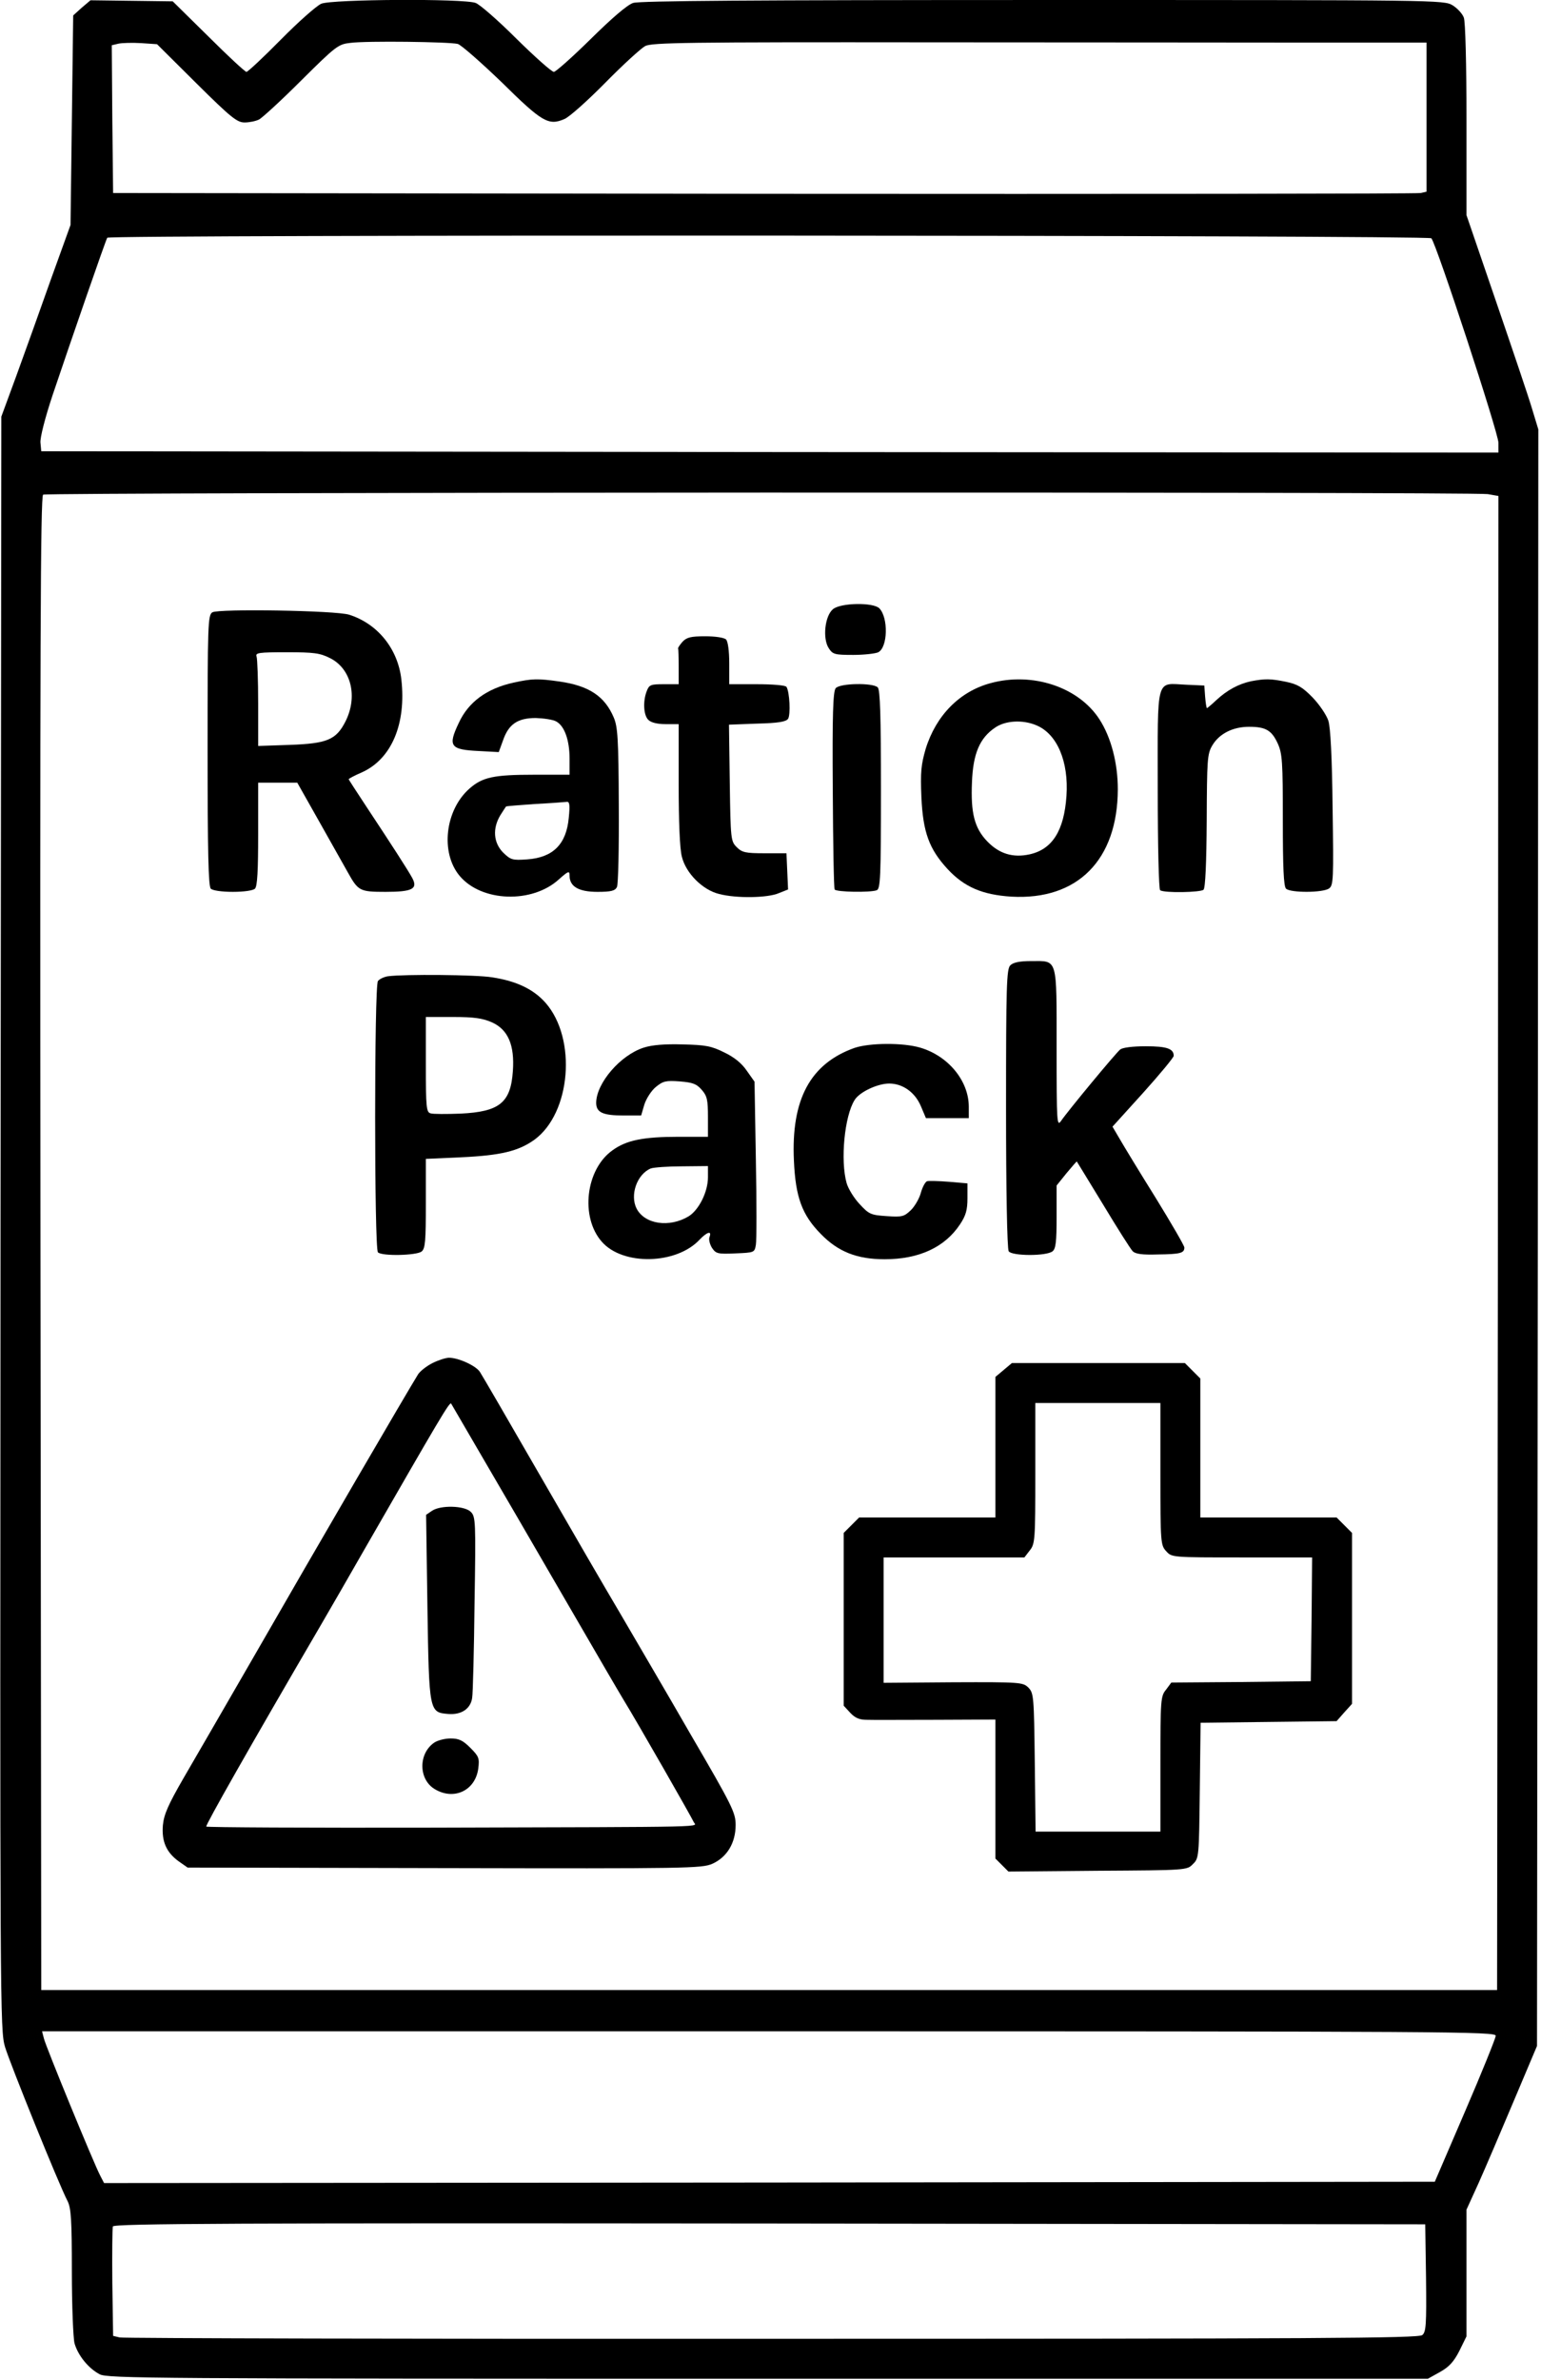 <?xml version="1.0" standalone="no"?>
<!DOCTYPE svg PUBLIC "-//W3C//DTD SVG 20010904//EN"
 "http://www.w3.org/TR/2001/REC-SVG-20010904/DTD/svg10.dtd">
<svg version="1.0" xmlns="http://www.w3.org/2000/svg"
 width="579pt" height="894pt" viewBox="0 0 579 894"
 preserveAspectRatio="xMidYMid meet">
<g transform="translate(0,894) scale(0.1,-0.1)"
fill="#000000" stroke="none">
<path d="M307 8911 l-32 -29 -5 -394 -5 -393 -74 -205 c-40 -113 -98 -275
-129 -360 l-57 -155 -3 -3029 c-2 -2967 -2 -3031 17 -3095 19 -63 202 -516
235 -579 13 -26 16 -70 16 -264 0 -129 5 -250 10 -270 13 -45 51 -93 94 -116
29 -16 188 -17 2511 -17 l2480 0 45 25 c34 19 52 38 73 79 l27 55 0 238 0 238
46 101 c25 56 84 194 132 308 l87 206 3 3036 2 3036 -24 79 c-13 44 -74 224
-135 402 l-111 324 0 358 c0 209 -4 369 -10 384 -5 14 -24 35 -42 46 -33 20
-51 20 -1539 20 -1088 0 -1515 -3 -1540 -11 -22 -7 -80 -57 -159 -135 -69 -68
-132 -124 -139 -124 -8 0 -71 56 -140 124 -69 69 -139 130 -154 135 -45 17
-540 14 -580 -3 -18 -8 -86 -68 -152 -135 -66 -67 -124 -121 -129 -121 -5 0
-70 60 -143 133 l-134 132 -155 2 -154 2 -33 -28z m1413 -136 c13 -4 87 -69
165 -144 152 -150 176 -164 236 -138 19 8 88 70 154 137 66 67 133 128 149
137 26 13 151 15 1075 14 575 0 1229 -1 1454 -1 l407 0 0 -280 0 -280 -22 -5
c-13 -3 -1123 -4 -2468 -3 l-2445 3 -3 277 -2 278 25 6 c14 3 53 4 86 2 l59
-4 148 -147 c130 -129 153 -147 181 -147 18 0 42 5 54 11 12 6 84 72 159 147
131 130 139 136 185 141 61 8 370 4 403 -4z m3658 -730 c19 -21 252 -731 252
-768 l0 -37 -2737 2 -2738 3 -3 32 c-2 18 17 93 46 180 66 196 199 581 205
590 8 12 4964 10 4975 -2z m212 -961 l40 -7 -2 -2806 -3 -2806 -2735 0 -2735
0 -3 2804 c-2 2237 0 2806 10 2813 15 9 5370 11 5428 2z m30 -5791 c-1 -10
-52 -137 -115 -283 l-114 -265 -2500 -3 -2500 -2 -15 29 c-24 46 -204 484
-211 514 l-7 27 2731 0 c2594 0 2731 -1 2731 -17z m-262 -909 c2 -178 0 -203
-14 -215 -15 -12 -388 -14 -2443 -14 -1334 -1 -2437 2 -2451 5 l-25 6 -3 199
c-1 110 0 205 2 212 4 11 474 13 2468 11 l2463 -3 3 -201z"/>
<path d="M3130 6652 c-31 -25 -40 -111 -16 -147 15 -23 22 -25 92 -25 41 0 84
5 94 10 36 19 38 130 4 165 -23 23 -145 21 -174 -3z"/>
<path d="M798 6640 c-17 -10 -18 -46 -18 -518 0 -382 3 -511 12 -520 7 -7 41
-12 83 -12 42 0 76 5 83 12 9 9 12 68 12 205 l0 193 74 0 73 0 83 -147 c46
-82 94 -167 107 -190 39 -70 45 -73 142 -73 100 0 122 11 100 52 -15 28 -79
127 -171 266 -37 56 -68 104 -68 105 0 2 22 14 50 26 111 50 167 182 148 349
-13 115 -89 209 -196 243 -50 16 -491 23 -514 9z m442 -172 c80 -40 105 -145
58 -238 -35 -69 -69 -83 -210 -88 l-118 -4 0 160 c0 88 -3 167 -6 176 -5 14 8
16 113 16 103 0 125 -3 163 -22z"/>
<path d="M2564 6529 c-10 -12 -18 -23 -16 -25 1 -2 2 -33 2 -69 l0 -65 -55 0
c-50 0 -56 -2 -65 -26 -15 -38 -12 -91 6 -108 10 -10 33 -16 65 -16 l49 0 0
-226 c0 -138 4 -243 12 -272 15 -62 78 -125 140 -140 65 -17 182 -15 224 3
l35 14 -3 68 -3 68 -82 0 c-72 0 -85 3 -105 23 -22 22 -23 29 -26 241 l-3 219
106 4 c80 2 108 7 116 18 10 15 6 101 -6 120 -3 6 -53 10 -111 10 l-104 0 0
78 c0 47 -5 83 -12 90 -7 7 -40 12 -78 12 -55 0 -70 -4 -86 -21z"/>
<path d="M1930 6376 c-101 -22 -170 -73 -206 -151 -42 -88 -33 -101 76 -106
l74 -4 16 44 c21 61 55 84 123 84 30 -1 65 -6 77 -13 31 -17 50 -70 50 -140
l0 -60 -132 0 c-153 0 -195 -9 -244 -52 -92 -81 -110 -241 -37 -328 82 -98
272 -105 373 -13 36 32 40 33 40 14 0 -41 34 -61 105 -61 51 0 66 4 73 18 5 9
8 148 7 307 -1 250 -4 295 -19 330 -34 80 -93 119 -203 135 -84 12 -104 11
-173 -4z m207 -508 c-9 -99 -59 -149 -156 -156 -56 -4 -62 -2 -91 26 -36 37
-40 90 -10 140 11 17 21 33 22 33 2 1 50 5 108 9 58 3 111 7 119 8 11 2 13
-11 8 -60z"/>
<path d="M3722 6374 c-116 -31 -205 -121 -244 -247 -17 -59 -20 -86 -16 -182
6 -131 29 -194 98 -269 63 -68 131 -97 240 -104 249 -14 399 138 400 403 0 98
-25 195 -69 263 -78 121 -251 179 -409 136z m171 -158 c79 -32 123 -137 114
-266 -9 -130 -53 -200 -138 -219 -63 -14 -115 2 -160 49 -48 50 -62 107 -57
222 4 107 29 166 87 205 39 27 104 30 154 9z"/>
<path d="M4700 6381 c-46 -10 -89 -33 -129 -70 -18 -17 -35 -31 -36 -31 -2 0
-5 19 -7 43 l-3 42 -67 3 c-117 5 -108 39 -108 -393 0 -213 4 -376 9 -379 17
-11 153 -8 163 2 7 7 11 102 12 259 1 230 2 251 21 283 26 44 77 70 138 70 63
0 85 -13 108 -63 17 -38 19 -68 19 -288 0 -177 3 -248 12 -257 16 -16 139 -16
162 1 16 12 17 34 13 302 -2 191 -8 303 -16 328 -7 21 -33 60 -59 87 -38 39
-57 50 -100 59 -58 12 -79 12 -132 2z"/>
<path d="M3140 6355 c-10 -12 -13 -98 -11 -382 1 -201 4 -370 7 -374 6 -10
134 -12 158 -3 14 5 16 48 16 378 0 276 -3 375 -12 384 -18 18 -142 16 -158
-3z"/>
<path d="M3796 5314 c-14 -14 -16 -76 -16 -537 0 -301 4 -528 10 -537 11 -18
142 -19 165 0 12 10 15 36 15 130 l0 117 37 46 c21 25 38 45 39 44 1 -1 45
-74 99 -162 53 -88 103 -167 111 -175 10 -10 35 -14 94 -12 85 1 100 5 100 26
0 7 -49 91 -108 187 -60 96 -120 195 -135 221 l-27 46 115 127 c63 70 115 133
115 139 0 27 -26 36 -105 36 -50 0 -87 -5 -96 -12 -18 -15 -196 -230 -222
-268 -16 -23 -17 -9 -17 272 0 345 5 328 -95 328 -44 0 -68 -5 -79 -16z"/>
<path d="M1458 5273 c-14 -2 -32 -10 -38 -18 -14 -17 -14 -1005 0 -1019 15
-15 145 -12 164 3 14 11 16 40 16 181 l0 167 133 6 c149 7 215 23 275 66 137
100 160 379 42 514 -45 51 -109 82 -201 96 -60 10 -331 12 -391 4z m390 -173
c61 -27 86 -86 79 -183 -8 -119 -50 -153 -197 -160 -52 -2 -103 -2 -112 1 -16
4 -18 21 -18 183 l0 179 103 0 c79 0 111 -5 145 -20z"/>
<path d="M2419 5005 c-88 -28 -178 -133 -179 -207 0 -37 25 -48 104 -48 l65 0
12 41 c7 22 26 52 43 66 27 22 37 25 90 21 49 -4 63 -9 83 -32 20 -23 23 -38
23 -102 l0 -74 -110 0 c-134 0 -197 -13 -249 -51 -101 -72 -121 -251 -40 -343
79 -91 281 -86 368 8 28 29 46 34 37 10 -4 -9 1 -28 9 -41 15 -22 21 -24 88
-21 71 3 72 3 77 32 3 16 3 160 0 321 l-5 292 -29 41 c-19 28 -47 51 -85 69
-48 24 -70 28 -156 30 -67 2 -115 -2 -146 -12z m241 -487 c0 -55 -34 -123 -73
-147 -72 -43 -164 -30 -195 29 -26 51 1 129 53 151 11 4 64 8 118 8 l97 1 0
-42z"/>
<path d="M3211 5004 c-166 -59 -239 -193 -228 -424 6 -136 30 -203 101 -275
65 -67 136 -95 240 -95 129 0 226 45 283 131 22 33 28 54 28 98 l0 56 -70 6
c-38 3 -76 4 -82 2 -7 -3 -17 -22 -23 -43 -5 -20 -22 -50 -37 -65 -26 -25 -33
-27 -92 -23 -59 4 -66 7 -101 45 -21 22 -43 58 -49 79 -24 85 -8 252 30 312
18 30 86 62 130 62 51 0 97 -33 119 -85 l19 -45 81 0 80 0 0 43 c0 97 -77 191
-183 222 -65 19 -189 18 -246 -1z"/>
<path d="M1625 3820 c-22 -11 -46 -30 -54 -42 -48 -78 -360 -613 -636 -1093
-95 -165 -206 -356 -246 -425 -57 -99 -73 -135 -77 -176 -5 -61 13 -102 60
-136 l33 -23 965 -2 c914 -2 966 -1 1006 16 56 25 88 79 88 146 0 46 -12 71
-169 340 -92 160 -212 364 -265 455 -54 91 -191 327 -305 525 -114 198 -214
370 -222 382 -15 23 -80 53 -116 53 -12 0 -40 -9 -62 -20z m197 -370 c69 -118
183 -314 253 -435 210 -362 237 -408 265 -455 60 -98 259 -447 266 -463 8 -21
106 -19 -979 -22 -466 -1 -849 1 -852 4 -3 6 162 297 430 756 32 55 109 188
170 295 275 478 314 545 320 538 1 -2 58 -100 127 -218z"/>
<path d="M1623 3265 l-22 -15 5 -348 c6 -393 7 -394 78 -400 49 -4 84 19 90
60 3 18 7 179 9 357 5 307 4 324 -14 342 -24 24 -114 26 -146 4z"/>
<path d="M1631 2394 c-60 -42 -58 -138 2 -174 72 -44 153 -6 164 77 5 39 2 46
-30 78 -28 28 -43 35 -74 35 -21 0 -49 -7 -62 -16z"/>
<path d="M3771 3794 l-31 -26 0 -264 0 -264 -256 0 -256 0 -29 -29 -29 -29 0
-325 0 -324 25 -27 c18 -19 34 -26 62 -26 21 -1 138 0 261 0 l222 1 0 -261 0
-261 24 -24 25 -25 335 3 c334 2 336 2 358 25 23 22 23 27 26 277 l3 254 255
3 256 3 29 33 29 32 0 321 0 321 -29 29 -29 29 -256 0 -256 0 0 261 0 261 -29
29 -29 29 -325 0 -325 0 -31 -26z m589 -391 c0 -260 1 -267 22 -290 21 -23 22
-23 285 -23 l263 0 -2 -232 -3 -233 -262 -3 -262 -2 -20 -27 c-20 -24 -21 -38
-21 -279 l0 -254 -235 0 -234 0 -3 260 c-3 249 -4 260 -24 281 -21 20 -29 21
-283 20 l-261 -2 0 236 0 235 264 0 265 0 20 26 c20 25 21 39 21 290 l0 264
235 0 235 0 0 -267z"/>
</g>
</svg>
